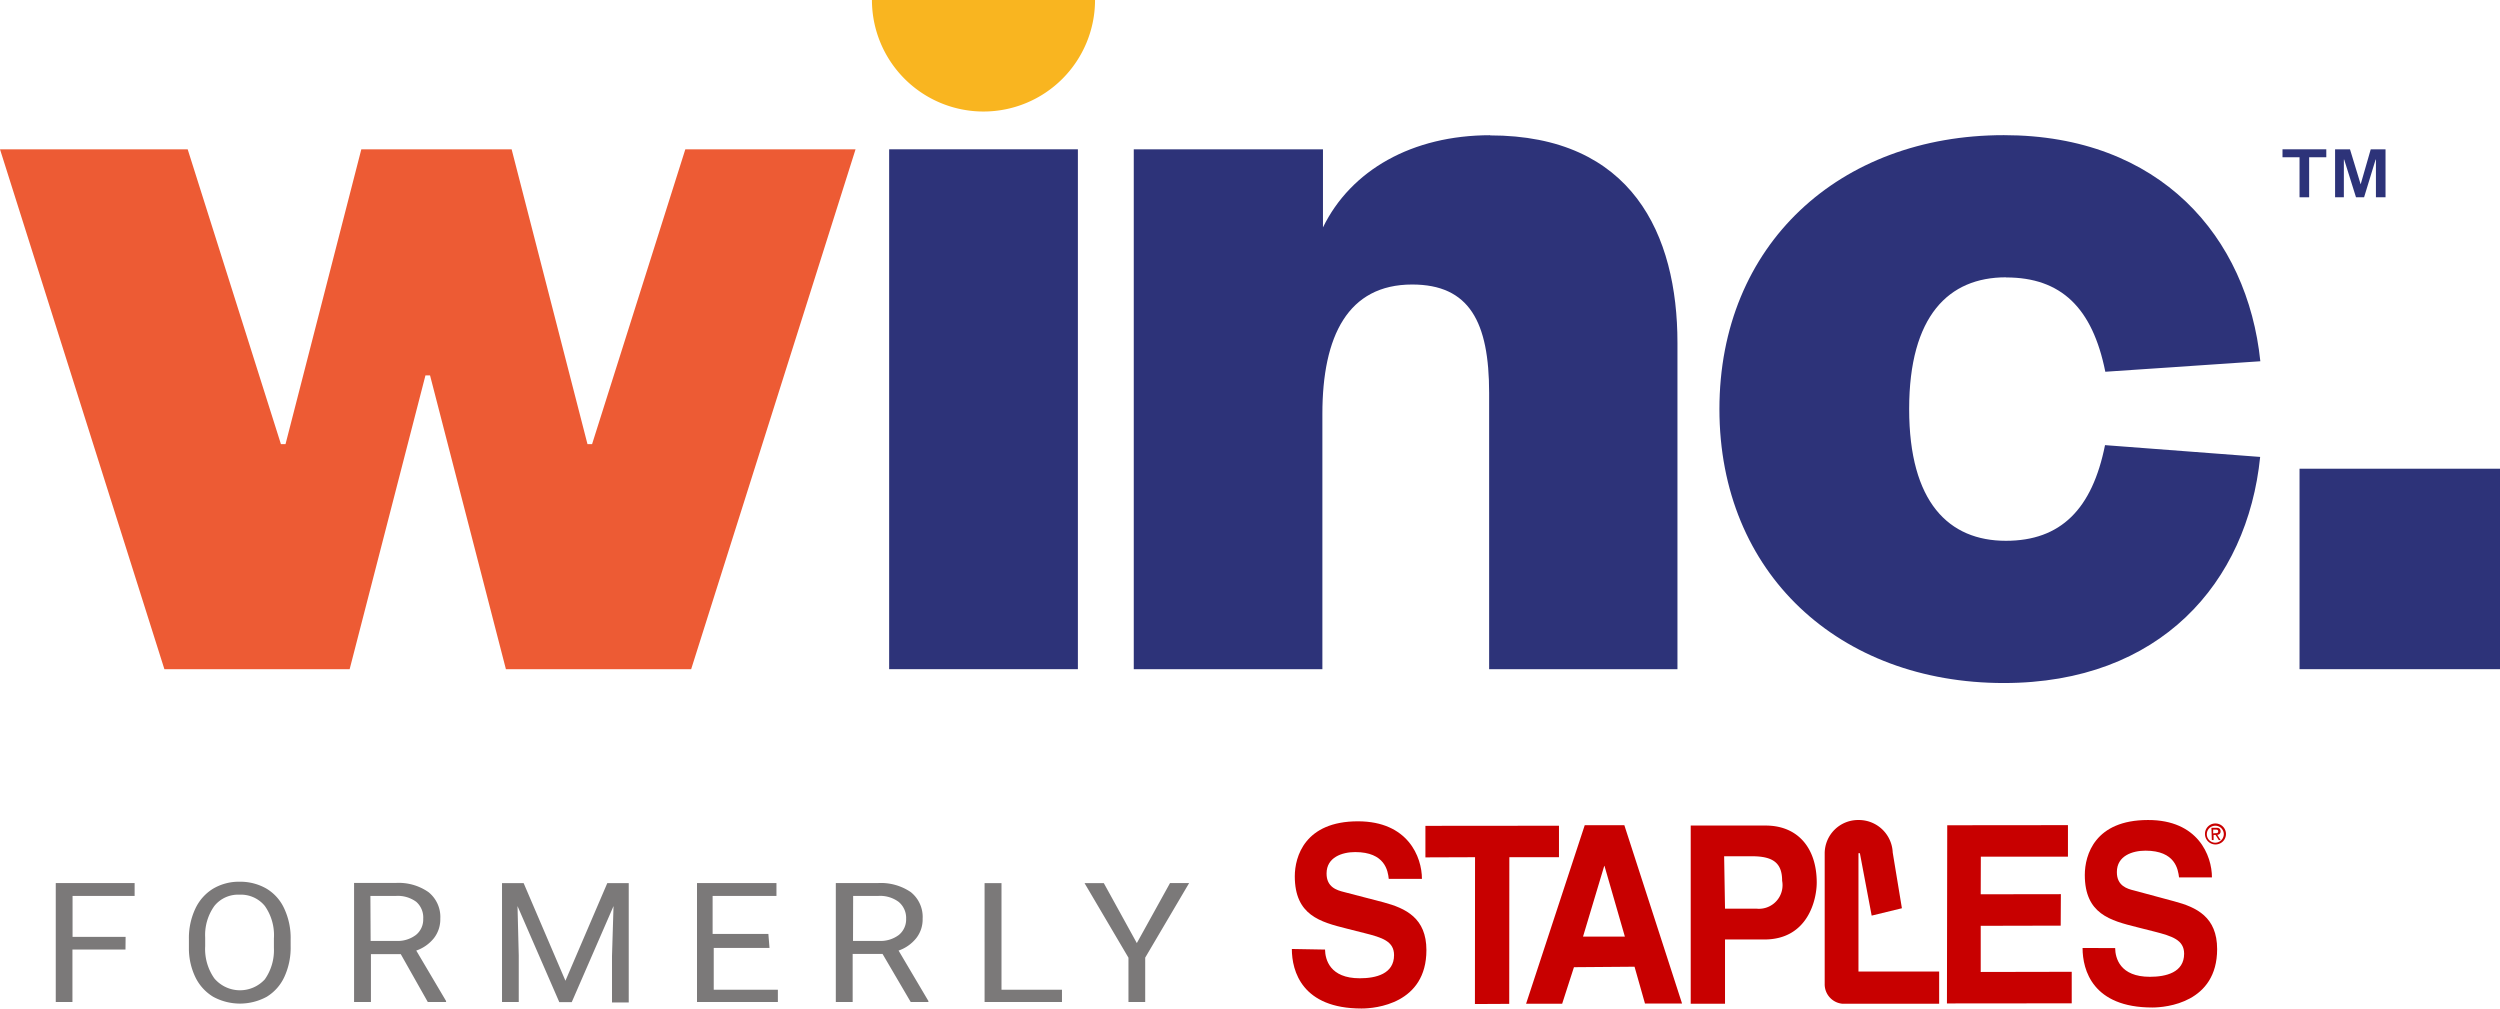<svg xmlns="http://www.w3.org/2000/svg" xmlns:xlink="http://www.w3.org/1999/xlink" viewBox="0 0 424.14 171.14"><defs><style>.cls-1{fill:none;}.cls-2{fill:#2d3379;}.cls-3{fill:#ed5b34;}.cls-4{fill:#f9b520;}.cls-5{clip-path:url(#clip-path);}.cls-6{opacity:0.6;}.cls-7{clip-path:url(#clip-path-3);}.cls-8{fill:#231f20;}.cls-9{fill:#c80000;}</style><clipPath id="clip-path" transform="translate(-11.83)"><rect class="cls-1" y="128.26" width="389.42" height="63.31"/></clipPath><clipPath id="clip-path-3" transform="translate(-11.83)"><rect class="cls-1" y="128.26" width="254.68" height="63.31"/></clipPath></defs><title>Asset 289</title><g id="Layer_2" data-name="Layer 2"><g id="Signs"><rect class="cls-2" x="150.85" y="25.33" width="32.02" height="88.2"/><path class="cls-2" d="M352.19,47.07c9.3,0,14.64,5.13,16.82,16l26.3-1.78c-2.18-21.09-17-38.36-43.52-38.36-27.89,0-48.25,18.59-48.25,46.48s20.36,46.47,48.25,46.47c26.49,0,41.32-17,43.49-38.36l-26.32-2c-2.18,10.88-7.52,16.23-16.82,16.23-9.69,0-16.41-6.53-16.41-22.35s6.72-22.35,16.41-22.35" transform="translate(-11.83)"/><polygon class="cls-3" points="116.27 25.33 100.45 75.35 99.67 75.35 86.8 25.33 61.3 25.33 48.44 75.35 47.66 75.35 31.84 25.33 0 25.33 27.89 113.53 59.32 113.53 72.18 63.69 72.96 63.69 85.83 113.53 117.26 113.53 145.15 25.33 116.27 25.33"/><rect class="cls-2" x="390.13" y="79.52" width="34.01" height="34.01"/><path class="cls-2" d="M264.66,22.94c-13.25,0-23.65,5.94-28.38,15.64V25.33h-32.1v88.2h32V70.22c0-13.24,4.35-21.95,15.23-21.95,9.7,0,13.06,6.34,13.06,18.4v46.86h31.95V58.16c0-18.4-7.71-35.19-31.83-35.19" transform="translate(-11.83)"/><path class="cls-4" d="M178.69,18.92A18.93,18.93,0,0,0,197.61,0H159.76a18.93,18.93,0,0,0,18.93,18.92" transform="translate(-11.83)"/><polygon class="cls-2" points="391.76 33.47 391.76 26.68 394.67 26.68 394.67 25.33 387.24 25.33 387.24 26.68 390.13 26.68 390.13 33.47 391.76 33.47"/><polygon class="cls-2" points="401.08 33.47 403.04 27.06 403.09 27.06 403.09 33.47 404.72 33.47 404.72 25.33 402.21 25.33 400.51 31.24 400.49 31.24 398.69 25.33 396.16 25.33 396.16 33.47 397.65 33.47 397.65 27.06 397.7 27.06 399.71 33.47 401.08 33.47"/><g class="cls-5"><g class="cls-5"><g class="cls-6"><g class="cls-7"><path class="cls-8" d="M199.1,149.83h-3.27l7.45,12.65V170h2.84v-7.53l7.45-12.65h-3.24L204.7,160Zm-17.36,0h-2.87V170H192v-2.09H181.74ZM156.57,152h4.26a5.27,5.27,0,0,1,3.45,1,3.54,3.54,0,0,1,1.28,2.89,3.39,3.39,0,0,1-1.25,2.74,5.16,5.16,0,0,1-3.39,1h-4.37Zm9.77,18h3v-.17l-5.06-8.56a6.58,6.58,0,0,0,3-2.11,5.14,5.14,0,0,0,1.08-3.28,5.39,5.39,0,0,0-2-4.52,9,9,0,0,0-5.63-1.54h-7.1V170h2.86v-8.16h5.07Zm-24.15-11.55h-9.46V152h10.83v-2.18H130.08V170H143.8v-2.09H132.92v-7.09h9.46ZM97,149.83V170h2.84v-7.86l-.21-8.42,7.09,16.3h2.11l7.09-16.3-.26,8.49v7.86h2.84V149.83h-3.64l-7.1,16.56-7.09-16.56ZM74.67,152H79a5.27,5.27,0,0,1,3.45,1,3.53,3.53,0,0,1,1.18,2.89,3.34,3.34,0,0,1-1.25,2.74,5.13,5.13,0,0,1-3.38,1H74.71Zm9.74,18h3.1v-.17l-5.06-8.56a6.58,6.58,0,0,0,3-2.11,5.2,5.2,0,0,0,1.08-3.28,5.4,5.4,0,0,0-2-4.52,8.8,8.8,0,0,0-5.6-1.56H71.9V170h2.86v-8.13h5.06ZM58.3,160.83a8.57,8.57,0,0,1-1.54,5.32A5.71,5.71,0,0,1,48.2,166a8.64,8.64,0,0,1-1.56-5.46v-1.49a8.45,8.45,0,0,1,1.56-5.35,5.15,5.15,0,0,1,4.26-1.91,5.23,5.23,0,0,1,4.3,1.91,8.61,8.61,0,0,1,1.54,5.51Zm2.84-1.47a11.75,11.75,0,0,0-1.07-5.18,7.61,7.61,0,0,0-3-3.4,8.88,8.88,0,0,0-4.56-1.19,8.59,8.59,0,0,0-4.54,1.19,7.87,7.87,0,0,0-3,3.38,11.63,11.63,0,0,0-1.09,5.13v1.54a11.24,11.24,0,0,0,1.09,4.94A7.88,7.88,0,0,0,48,169.11a9.5,9.5,0,0,0,9.08,0,7.71,7.71,0,0,0,3-3.39,11.82,11.82,0,0,0,1.06-5.18Zm-28-.42h-9V152H34.67v-2.18H21.29V170h2.83v-8.9h9Z" transform="translate(-11.83)"/></g></g><path class="cls-9" d="M231,161c0,3.76,1.73,10.1,11.83,10.1,2.36,0,11-.8,11-9.91,0-5.42-3.48-7.09-7.29-8.11l-6.72-1.75c-1.16-.29-2.95-.81-2.93-3.15,0-2.74,2.65-3.62,4.85-3.62,5.08,0,5.56,3.2,5.7,4.54h5.63c0-3.71-2.37-9.76-10.86-9.76-9,0-10.71,6-10.71,9.32,0,6.64,4.33,7.75,8.84,8.89l3,.76c3,.75,5,1.39,5,3.73,0,3.19-3.07,3.93-5.82,3.93-5.08,0-5.86-3.19-5.89-4.87Z" transform="translate(-11.83)"/></g><polygon class="cls-9" points="256.07 145.43 264.49 145.43 264.49 140.09 241.83 140.11 241.83 145.46 250.25 145.43 250.23 170.34 256.05 170.31 256.07 145.43"/><polygon class="cls-9" points="350.84 139.99 330.36 140.01 330.31 170.24 351.48 170.22 351.48 164.87 336.04 164.9 336.04 157.07 349.61 157.04 349.64 151.7 336.04 151.72 336.06 145.34 350.84 145.34 350.84 139.99"/><g class="cls-5"><path class="cls-9" d="M365.15,160.83c0,3.76,1.73,10.1,11.83,10.1,2.36,0,11-.81,11-9.91,0-5.44-3.48-7.1-7.29-8.11l-6.79-1.83c-1.16-.28-2.95-.78-2.93-3.14,0-2.75,2.65-3.62,4.85-3.62,5.08,0,5.53,3.19,5.7,4.54h5.58c0-3.71-2.37-9.77-10.86-9.74-9,0-10.71,5.93-10.71,9.32,0,6.64,4.35,7.73,8.85,8.86l3,.76c2.95.76,5,1.4,5,3.74,0,3.19-3.07,3.92-5.81,3.92-5.09,0-5.87-3.19-5.89-4.87Z" transform="translate(-11.83)"/><path class="cls-9" d="M321.4,167V144.72a5.67,5.67,0,0,1,5.72-5.6,5.75,5.75,0,0,1,5.82,5.51l1.56,9.46-5.13,1.25-2-10.59h-.24v20.08h13.69v5.46H324.4a3.31,3.31,0,0,1-3-3.38" transform="translate(-11.83)"/></g><path class="cls-9" d="M284,146.9l-3.6,12h7.1l-3.46-12Zm-5.14,17.19-2,6.2h-6.12L280.69,140h6.72l9.79,30.25h-6.29l-1.77-6.24Z" transform="translate(-11.83)"/><g class="cls-5"><path class="cls-9" d="M304.49,154.16h5.34a4,4,0,0,0,4.4-3.6,3.89,3.89,0,0,0-.05-1.13c0-3-1.51-4.16-5.11-4.16h-4.73Zm0,5.23v10.9h-5.82V140.06h12.72c5.39,0,8.66,3.74,8.66,9.68,0,2.74-1.4,9.65-8.89,9.65Z" transform="translate(-11.83)"/><path class="cls-9" d="M387.62,141.36c.28,0,.54,0,.54-.3s-.21-.31-.42-.31h-.43v.64Zm-.61-.92h.87c.45,0,.69.21.69.62a.54.54,0,0,1-.52.56H388l.57.9h-.31l-.55-.87h-.33v.87h-.3Zm2.1,1.07a1.44,1.44,0,1,0-1.47,1.46,1.46,1.46,0,0,0,1.47-1.46m-1.4-1.8a1.78,1.78,0,1,1-1.79,1.75,1.75,1.75,0,0,1,1.75-1.75h0" transform="translate(-11.83)"/></g></g></g></g></svg>